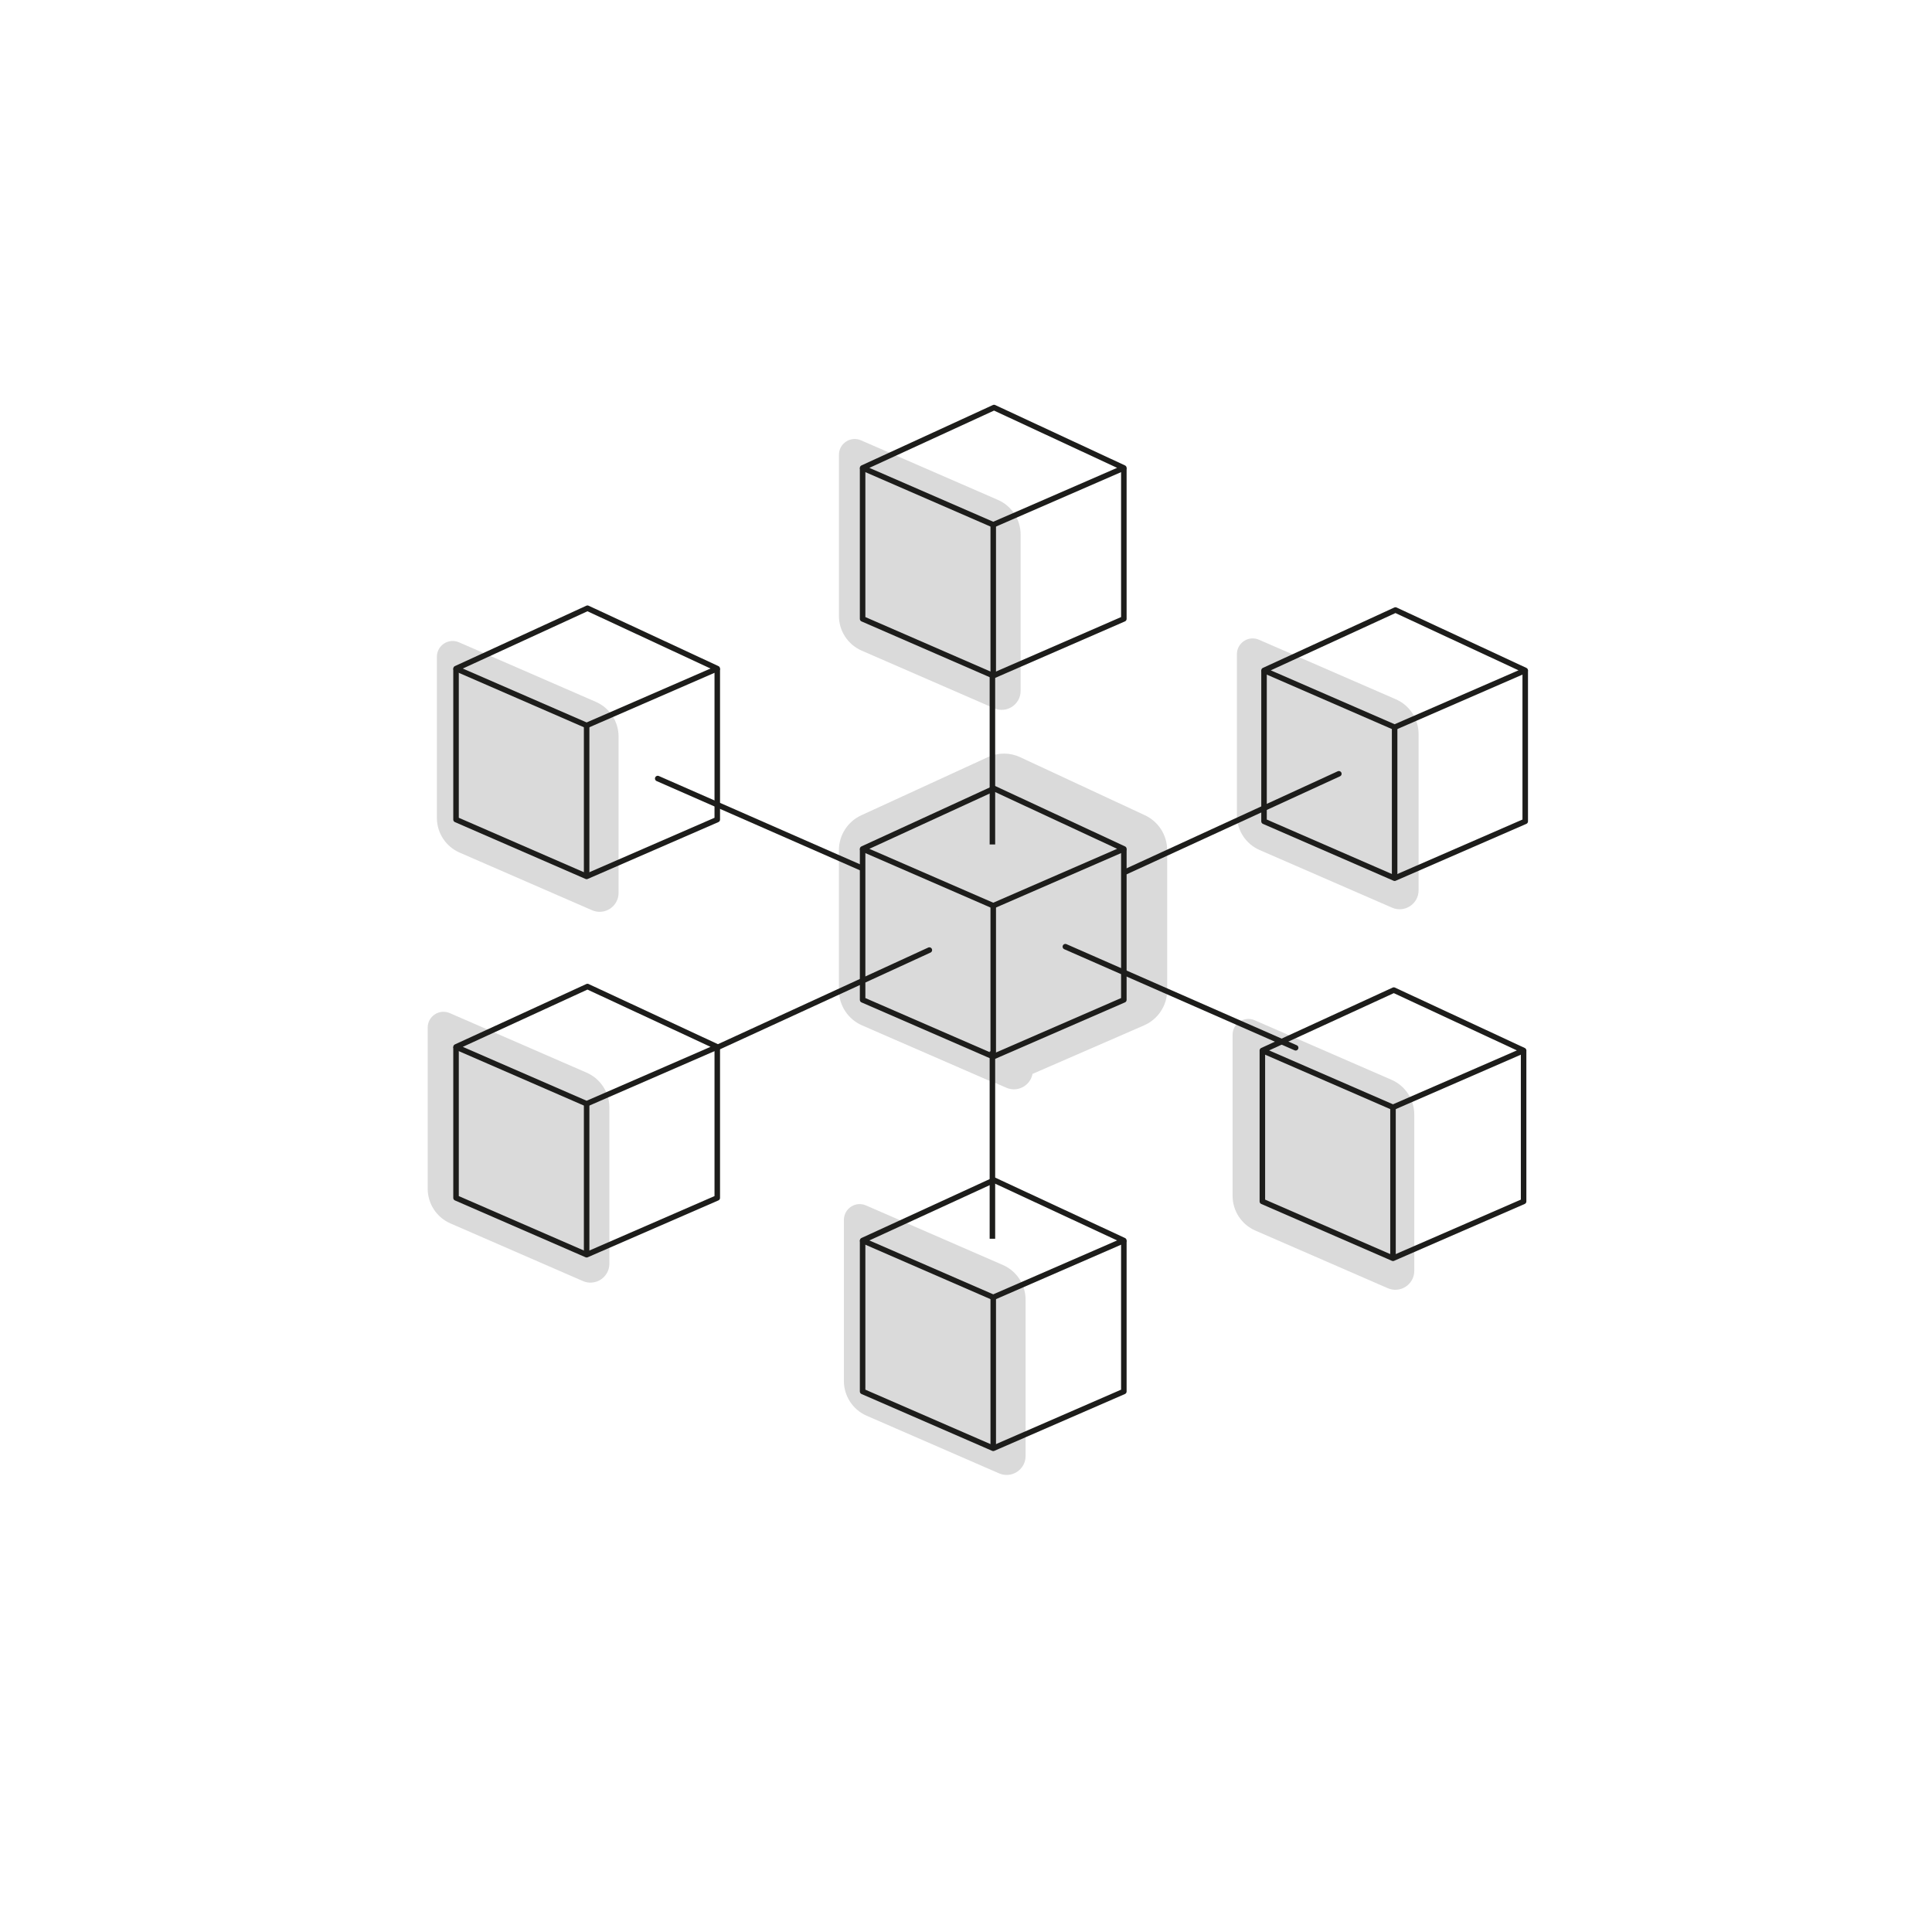 <?xml version="1.0" encoding="UTF-8"?><svg id="Ebene_1" xmlns="http://www.w3.org/2000/svg" viewBox="0 0 700 700"><defs><style>.cls-1{fill:#dadada;}.cls-2{stroke-linecap:round;}.cls-2,.cls-3{fill:none;stroke:#1d1d1b;stroke-linejoin:round;stroke-width:2px;}</style></defs><path class="cls-1" d="M422.9,308.01v50.71c0,5.55-3.29,10.57-8.38,12.79l-45.53,19.81c-3.55,1.54-7.58,1.54-11.13,0l-45.53-19.81c-5.09-2.21-8.38-7.24-8.38-12.79v-50.66c0-5.45,3.17-10.4,8.12-12.67l45.86-21.07c3.72-1.71,8-1.7,11.7,.03l45.19,21.03c4.92,2.29,8.06,7.22,8.06,12.64Z"/><path class="cls-1" d="M364.62,394.11l-47.98-20.88c-5.01-2.18-8.25-7.12-8.25-12.59v-58.36c0-4.13,4.23-6.9,8.01-5.25l49.57,21.57c5.01,2.18,8.25,7.12,8.25,12.59v56.63c0,4.94-5.07,8.26-9.6,6.29Z"/><path class="cls-1" d="M214.52,329.8l-47.98-20.88c-5.01-2.18-8.25-7.12-8.25-12.59v-58.36c0-4.13,4.23-6.9,8.01-5.25l49.57,21.57c5.01,2.18,8.25,7.12,8.25,12.59v56.63c0,4.94-5.07,8.26-9.6,6.29Z"/><path class="cls-1" d="M360.19,256.62l-47.98-20.88c-5.01-2.18-8.25-7.12-8.25-12.59v-58.36c0-4.13,4.23-6.9,8.01-5.25l49.57,21.57c5.01,2.18,8.25,7.12,8.25,12.59v56.63c0,4.94-5.07,8.26-9.6,6.29Z"/><path class="cls-1" d="M361.99,533.83l-47.98-20.88c-5.01-2.18-8.25-7.12-8.25-12.59v-58.36c0-4.13,4.23-6.9,8.01-5.25l49.57,21.57c5.01,2.18,8.25,7.12,8.25,12.59v56.63c0,4.94-5.07,8.26-9.6,6.29Z"/><path class="cls-1" d="M502.82,466.74l-47.98-20.88c-5.01-2.18-8.25-7.12-8.25-12.59v-58.36c0-4.13,4.23-6.9,8.01-5.25l49.57,21.57c5.01,2.18,8.25,7.12,8.25,12.59v56.63c0,4.94-5.07,8.26-9.6,6.29Z"/><path class="cls-1" d="M211.19,464.15l-47.98-20.88c-5.01-2.18-8.25-7.12-8.25-12.59v-58.36c0-4.13,4.23-6.9,8.01-5.25l49.57,21.57c5.01,2.18,8.25,7.12,8.25,12.59v56.63c0,4.94-5.07,8.26-9.6,6.29Z"/><polygon class="cls-3" points="359.87 190.13 312.54 169.54 360.16 147.66 407.19 169.54 359.87 190.13"/><polyline class="cls-3" points="407.19 169.54 407.19 224.23 359.87 244.83 312.54 224.23 312.54 222.3 312.54 169.54"/><line class="cls-3" x1="359.87" y1="190.13" x2="359.87" y2="244.83"/><path class="cls-1" d="M504.38,328.87l-47.98-20.88c-5.01-2.18-8.25-7.12-8.25-12.59v-58.36c0-4.13,4.23-6.9,8.01-5.25l49.57,21.57c5.01,2.18,8.25,7.12,8.25,12.59v56.63c0,4.94-5.07,8.26-9.6,6.29Z"/><g><polygon class="cls-3" points="505.3 263.49 457.98 242.9 505.6 221.02 552.62 242.9 505.3 263.49"/><polyline class="cls-3" points="552.62 242.9 552.62 297.59 505.3 318.19 457.98 297.59 457.98 295.66 457.98 242.9"/><line class="cls-3" x1="505.3" y1="263.49" x2="505.3" y2="318.19"/></g><g><polygon class="cls-3" points="212.55 399.91 165.23 379.32 212.85 357.44 259.88 379.32 212.55 399.91"/><polyline class="cls-3" points="259.88 379.32 259.88 434.02 212.55 454.61 165.23 434.02 165.23 432.09 165.23 379.32"/><line class="cls-3" x1="212.55" y1="399.91" x2="212.55" y2="454.61"/></g><g><polygon class="cls-3" points="504.71 401.2 457.38 380.61 505 358.73 552.03 380.61 504.71 401.2"/><polyline class="cls-3" points="552.03 380.61 552.03 435.3 504.71 455.9 457.38 435.3 457.38 433.37 457.38 380.61"/><line class="cls-3" x1="504.71" y1="401.2" x2="504.71" y2="455.9"/></g><g><polygon class="cls-3" points="212.55 262.84 165.23 242.25 212.85 220.37 259.88 242.25 212.55 262.84"/><polyline class="cls-3" points="259.88 242.25 259.88 296.95 212.55 317.54 165.23 296.95 165.23 295.02 165.23 242.25"/><line class="cls-3" x1="212.55" y1="262.84" x2="212.55" y2="317.54"/></g><polygon class="cls-3" points="359.87 328.16 312.54 307.57 360.16 285.69 407.19 307.57 359.87 328.16"/><line class="cls-2" x1="259.15" y1="379.87" x2="336.72" y2="344.23"/><polyline class="cls-3" points="407.19 307.57 407.19 362.27 359.87 382.86 312.54 362.27 312.54 360.34 312.54 307.57"/><line class="cls-3" x1="359.87" y1="328.16" x2="359.87" y2="382.86"/><g><polygon class="cls-3" points="359.87 470.05 312.54 449.46 360.16 427.58 407.19 449.46 359.87 470.05"/><polyline class="cls-3" points="407.19 449.46 407.19 504.16 359.87 524.75 312.54 504.16 312.54 502.23 312.54 449.46"/><line class="cls-3" x1="359.87" y1="470.05" x2="359.87" y2="524.75"/></g><line class="cls-2" x1="312.27" y1="314.54" x2="238.31" y2="282.08"/><line class="cls-2" x1="407.94" y1="315.81" x2="485.09" y2="280.36"/><line class="cls-2" x1="469.44" y1="379.63" x2="386" y2="343"/><line class="cls-3" x1="359.57" y1="305.96" x2="359.57" y2="244.5"/><line class="cls-3" x1="359.57" y1="448.82" x2="359.57" y2="380.93"/></svg>